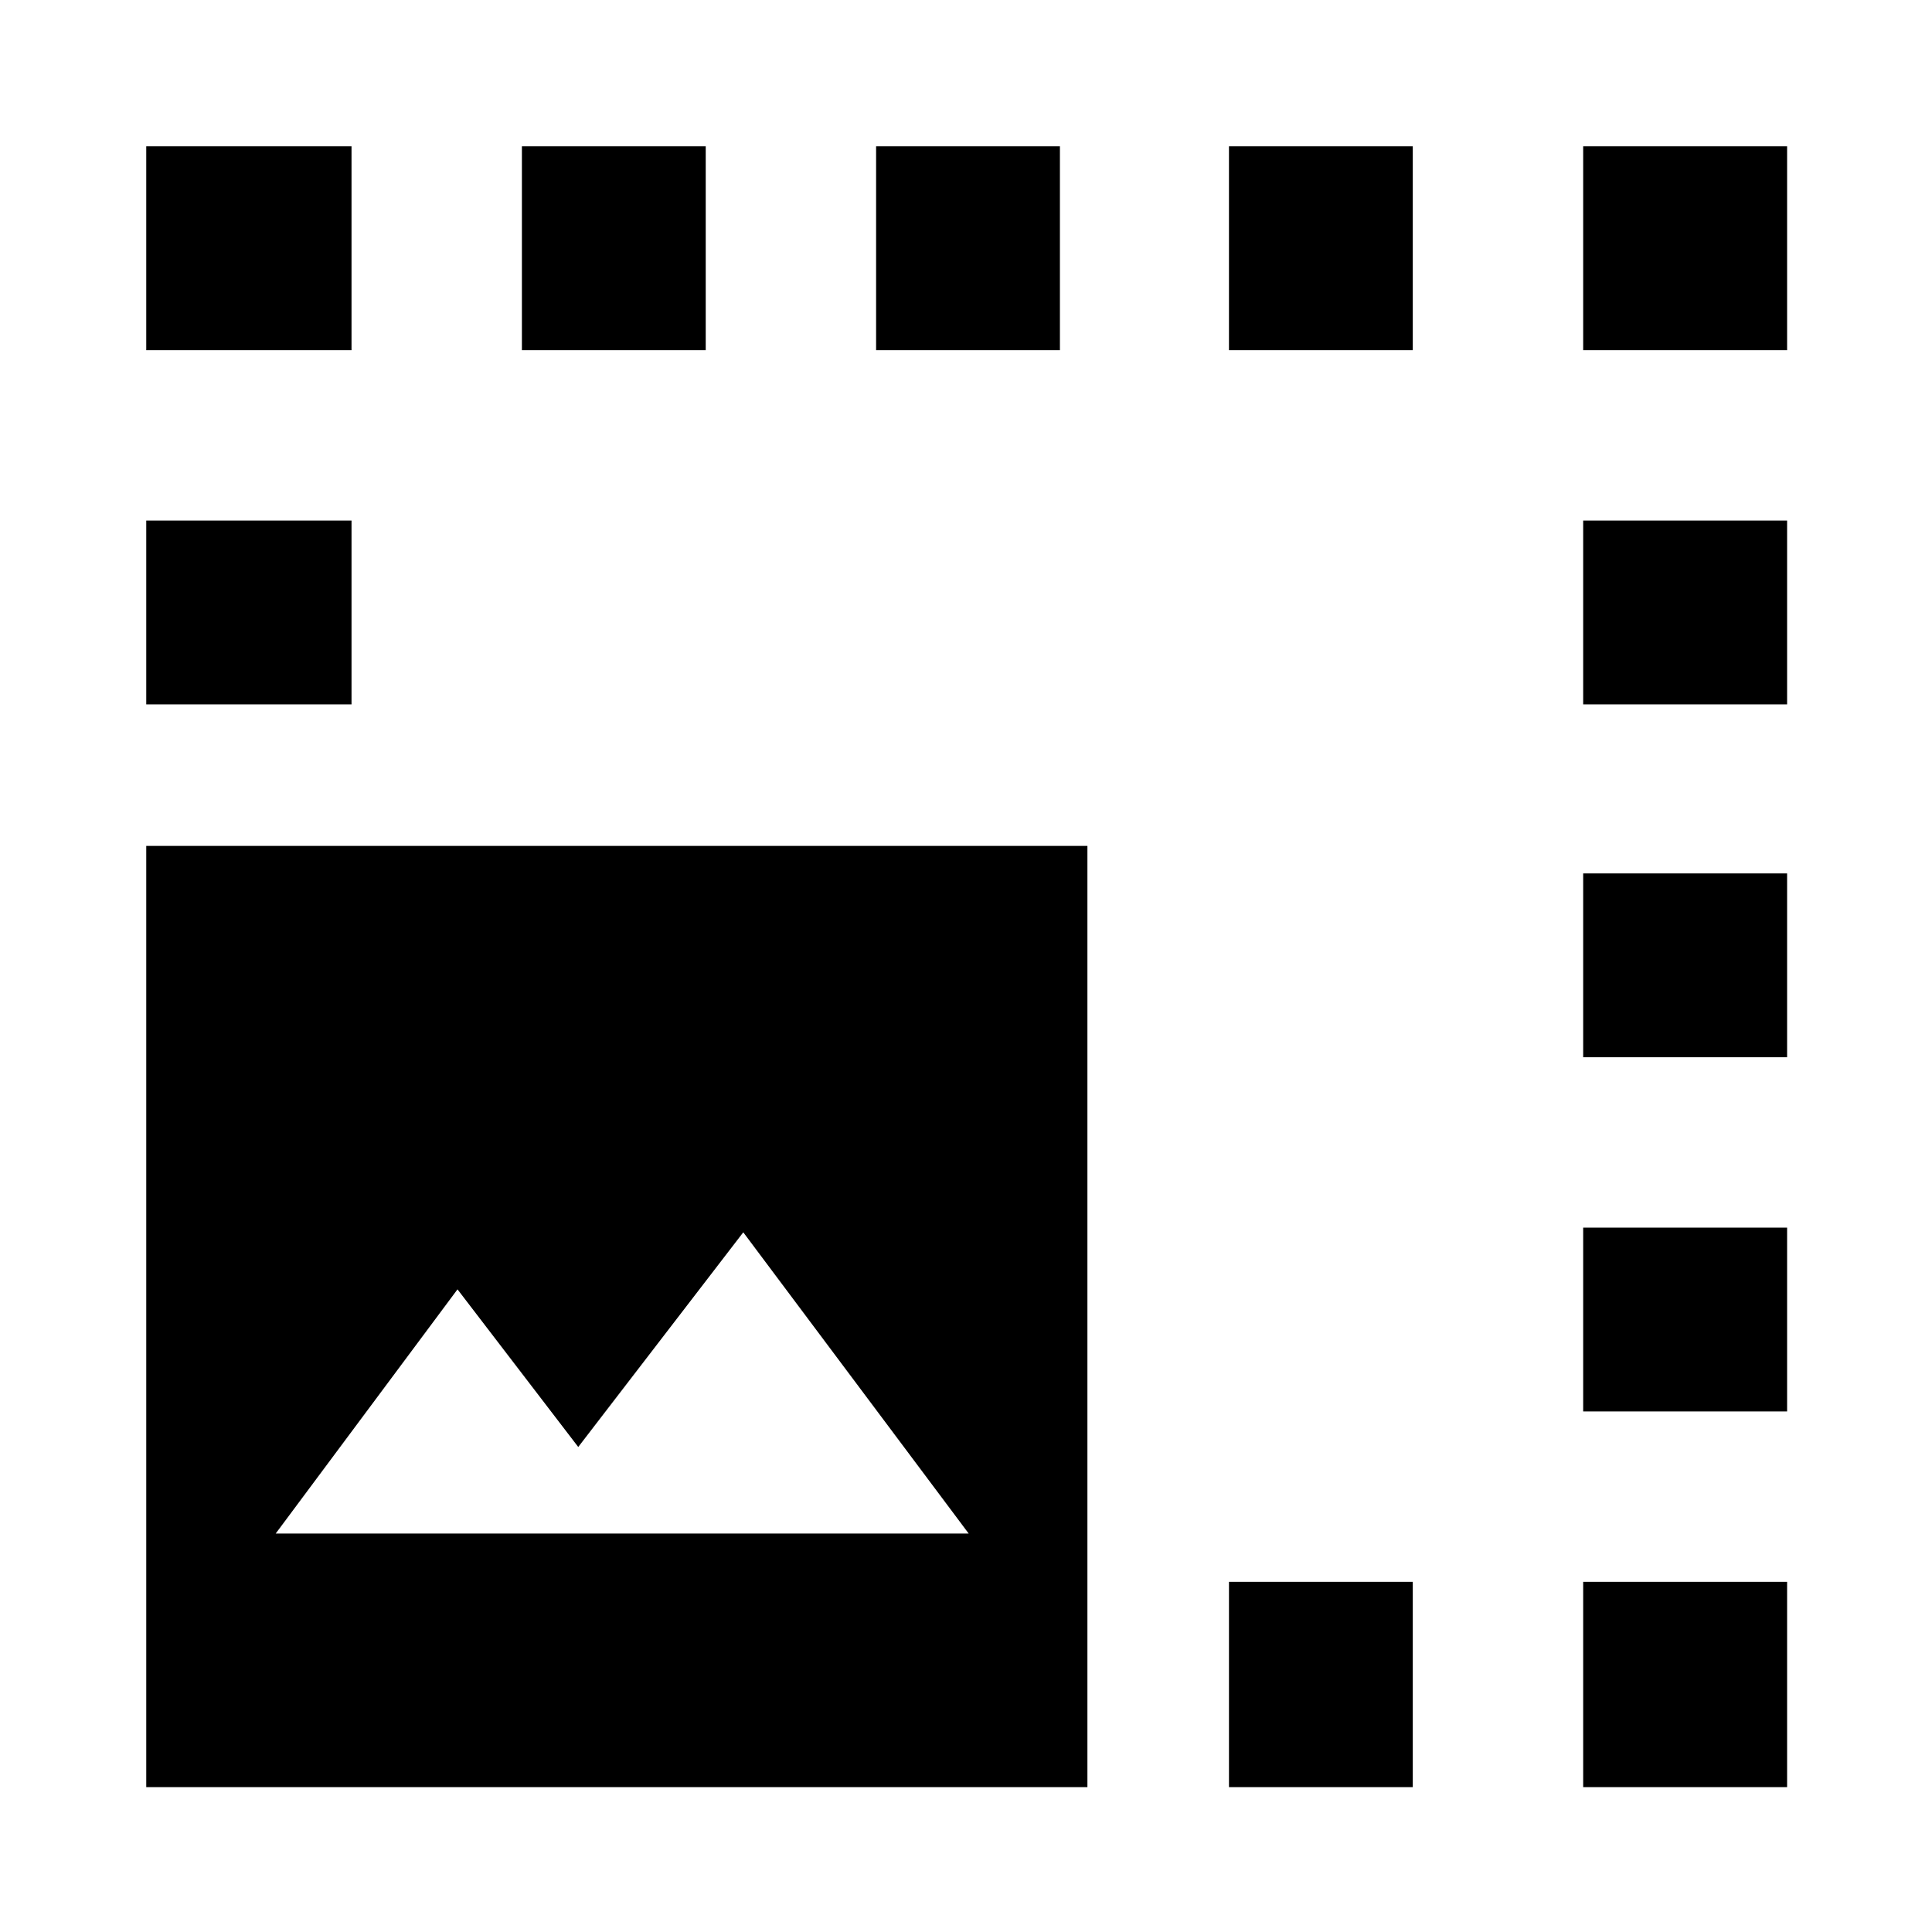 <svg xmlns="http://www.w3.org/2000/svg" height="40" viewBox="0 -960 960 960" width="40"><path d="M72.67-72v-467.67h467.66V-72H72.67Zm538 0v-102H702v102h-91.33ZM137-198h344.33l-112-149.67-82 106.67-60-78.33L137-198Zm649.67-60.67V-350H888v91.33H786.67Zm0-176V-526H888v91.33H786.67ZM72.67-610v-91.33h102V-610h-102Zm714 0v-91.33H888V-610H786.67ZM259.33-786v-101.33h91.34V-786h-91.34Zm176 0v-101.33h91.34V-786h-91.34Zm175.34 0v-101.33H702V-786h-91.33Zm-538 0v-101.33h102V-786h-102ZM888-786H786.67v-101.33H888V-786ZM786.67-72v-102H888v102H786.67Z"/></svg>
